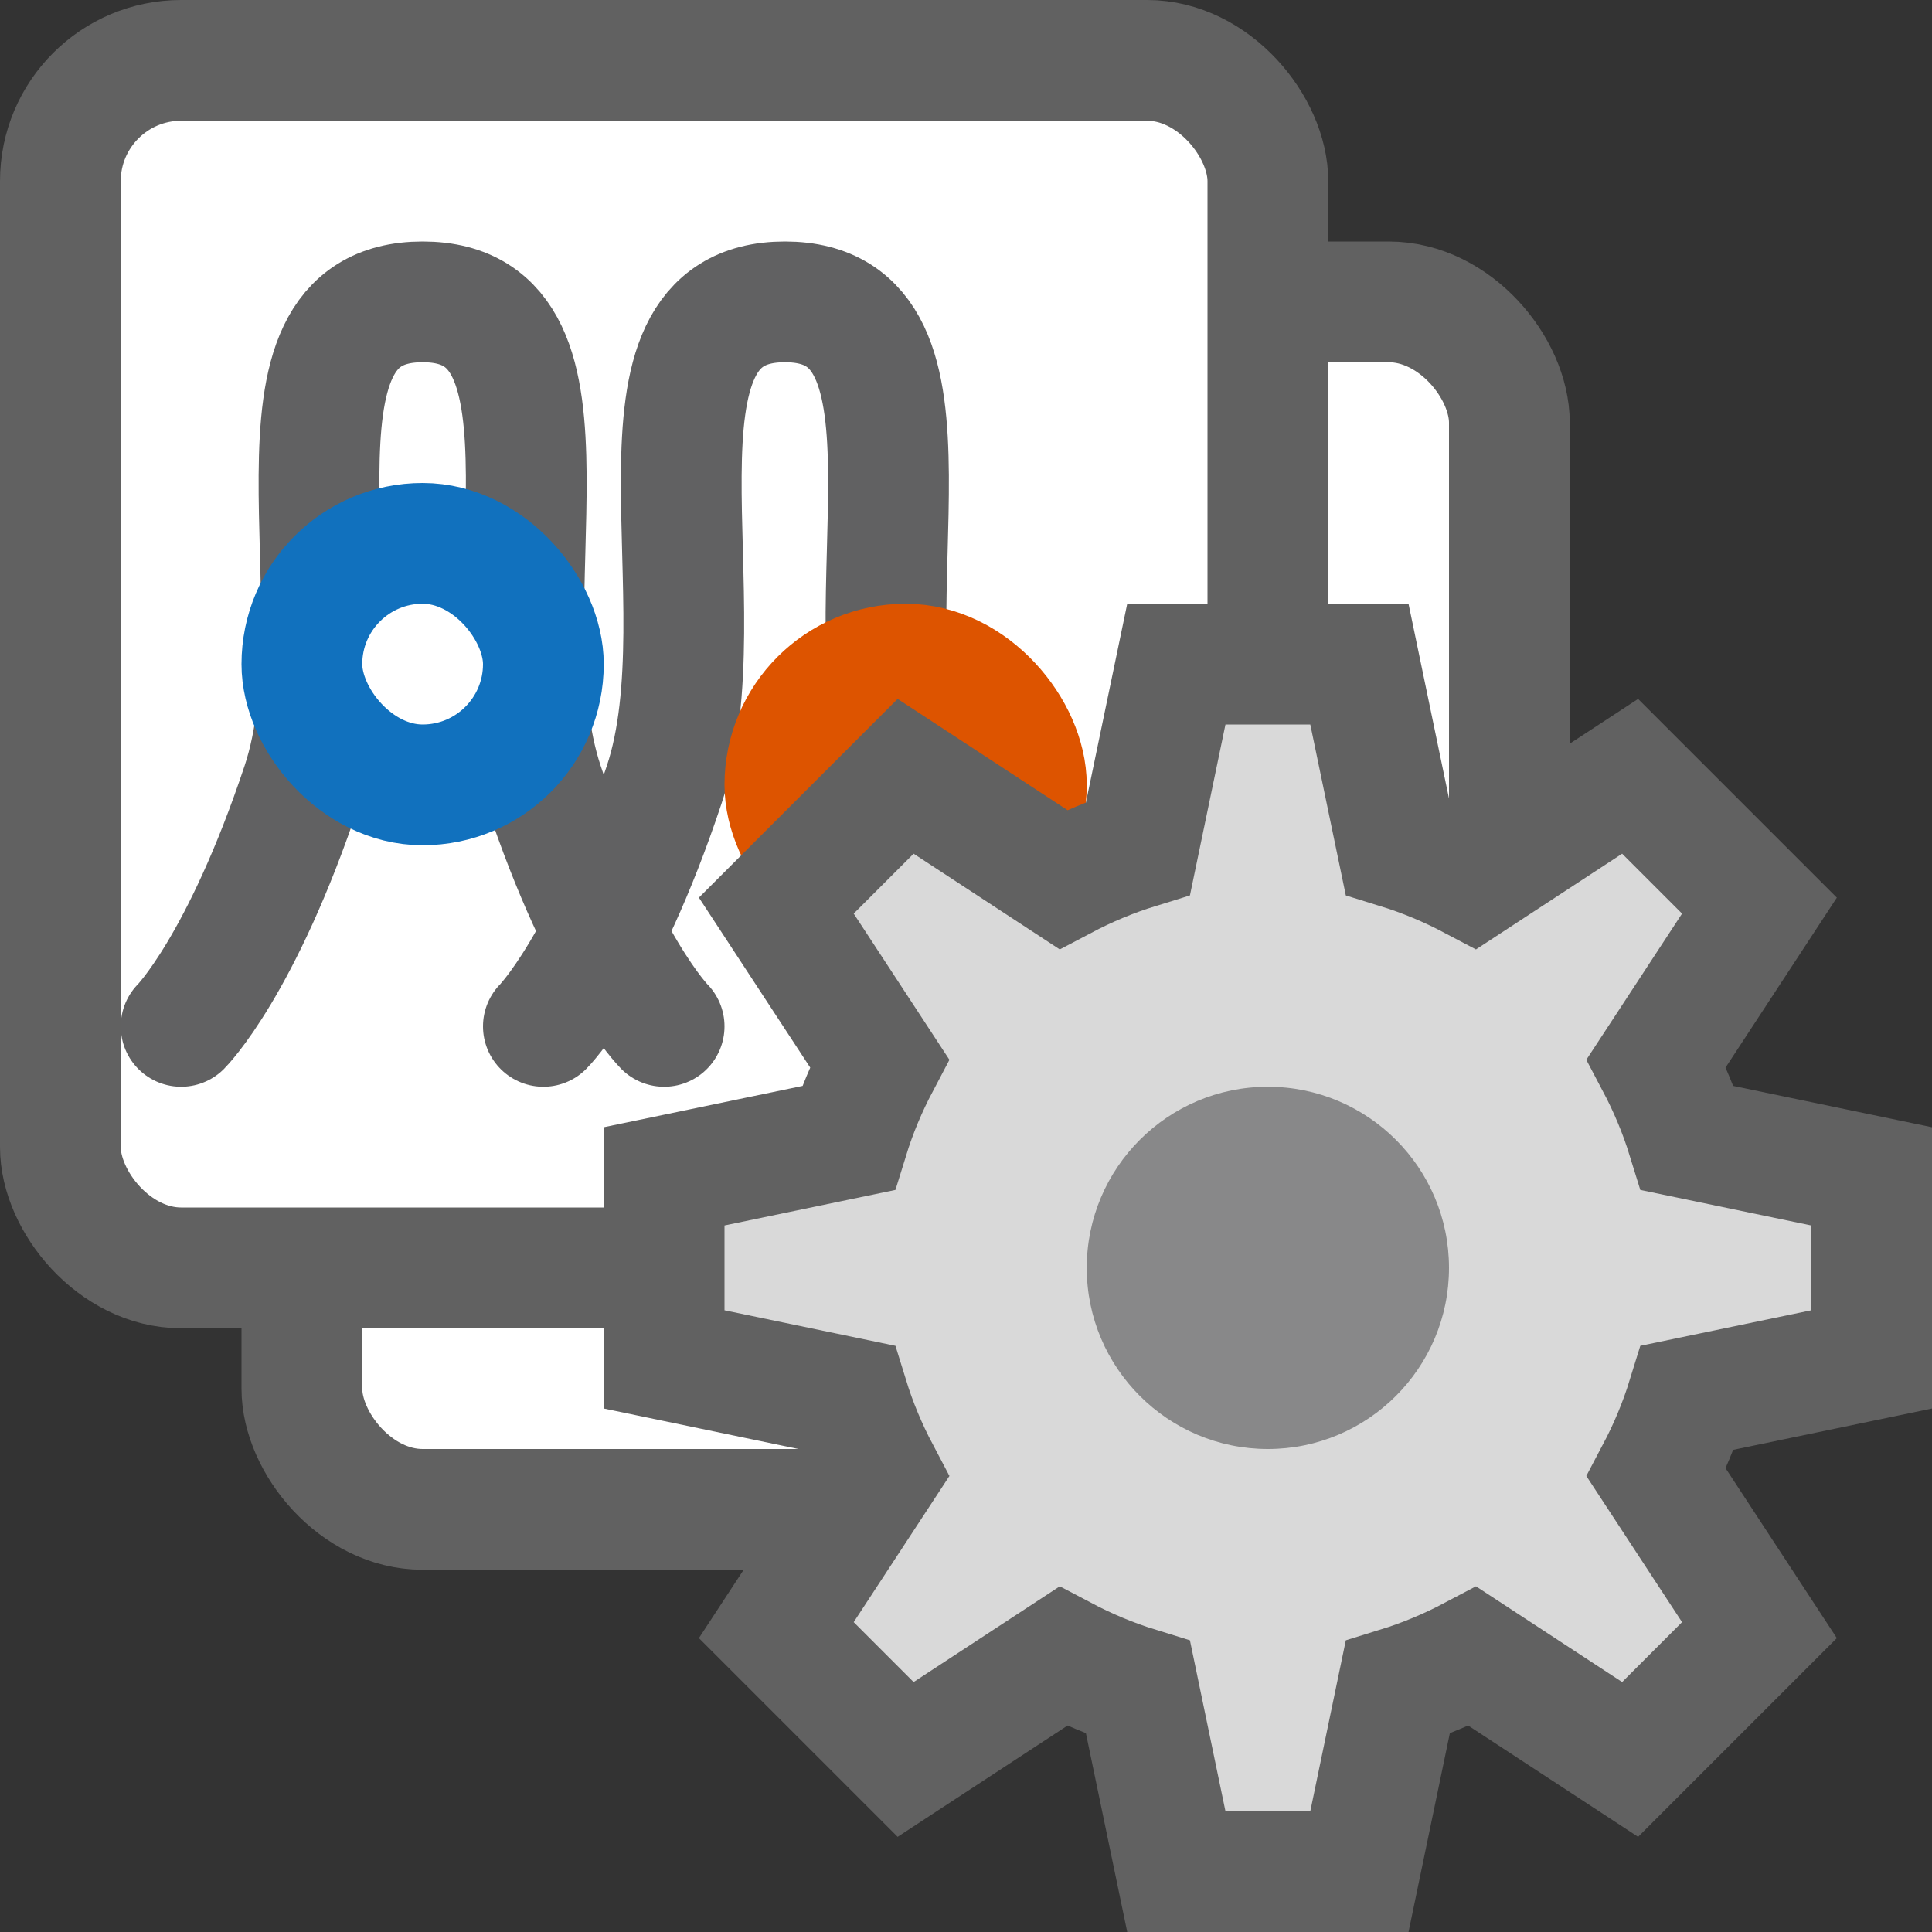 <svg width="16" height="16" viewBox="0 0 16 16" fill="none" xmlns="http://www.w3.org/2000/svg">
<rect x="0" y="0" width="16" height="16" fill="#333333" stroke="none"/>
<rect x="2.5" y="2.5" width="10" height="10" rx="1" fill="#FFFFFF" stroke="#616161"/>
<rect x="0.5" y="0.5" width="10" height="10" rx="1" fill="white"/>
<path d="M1.5 8.5C1.5 8.5 2 8 2.5 6.5C3 5 2.045 2.5 3.5 2.5C4.955 2.5 4 5 4.5 6.5C5 8 5.5 8.5 5.5 8.5M4.5 8.5C4.5 8.5 5 8 5.5 6.5C6 5 5.045 2.5 6.5 2.5C7.955 2.5 7 5 7.5 6.5C8 8 8.5 8.5 8.5 8.5" stroke="#616162" stroke-linecap="round" stroke-linejoin="round"/>
<rect x="6.5" y="5.5" width="2" height="2" rx="1" fill="white" stroke="#DD5400"/>
<rect x="2.5" y="4.5" width="2" height="2" rx="1" fill="white" stroke="#1171BE"/>
<rect x="0.5" y="0.5" width="10" height="10" rx="1" stroke="#616161"/>
<path fill-rule="evenodd" clip-rule="evenodd" d="M12.196 7.283C11.999 7.179 11.792 7.092 11.575 7.025L11.258 5.5H9.742L9.425 7.025C9.208 7.092 9.001 7.179 8.804 7.283L7.5 6.429L6.429 7.5L7.283 8.804C7.179 9.001 7.092 9.208 7.025 9.425L5.5 9.742V11.258L7.025 11.575C7.092 11.792 7.179 11.999 7.283 12.196L6.429 13.5L7.5 14.571L8.804 13.717C9.001 13.821 9.208 13.908 9.425 13.975L9.742 15.5H11.258L11.575 13.975C11.792 13.908 11.999 13.821 12.196 13.717L13.5 14.571L14.571 13.5L13.717 12.196C13.821 11.999 13.908 11.792 13.975 11.575L15.5 11.258V9.742L13.975 9.425C13.908 9.208 13.821 9.001 13.717 8.804L14.571 7.5L13.5 6.429L12.196 7.283Z" fill="#D9D9D9" stroke="#616161"/>
<path d="M12 10.5C12 11.328 11.328 12 10.5 12C9.672 12 9 11.328 9 10.5C9 9.672 9.672 9 10.5 9C11.328 9 12 9.672 12 10.5Z" fill="#888889"/>
</svg>
